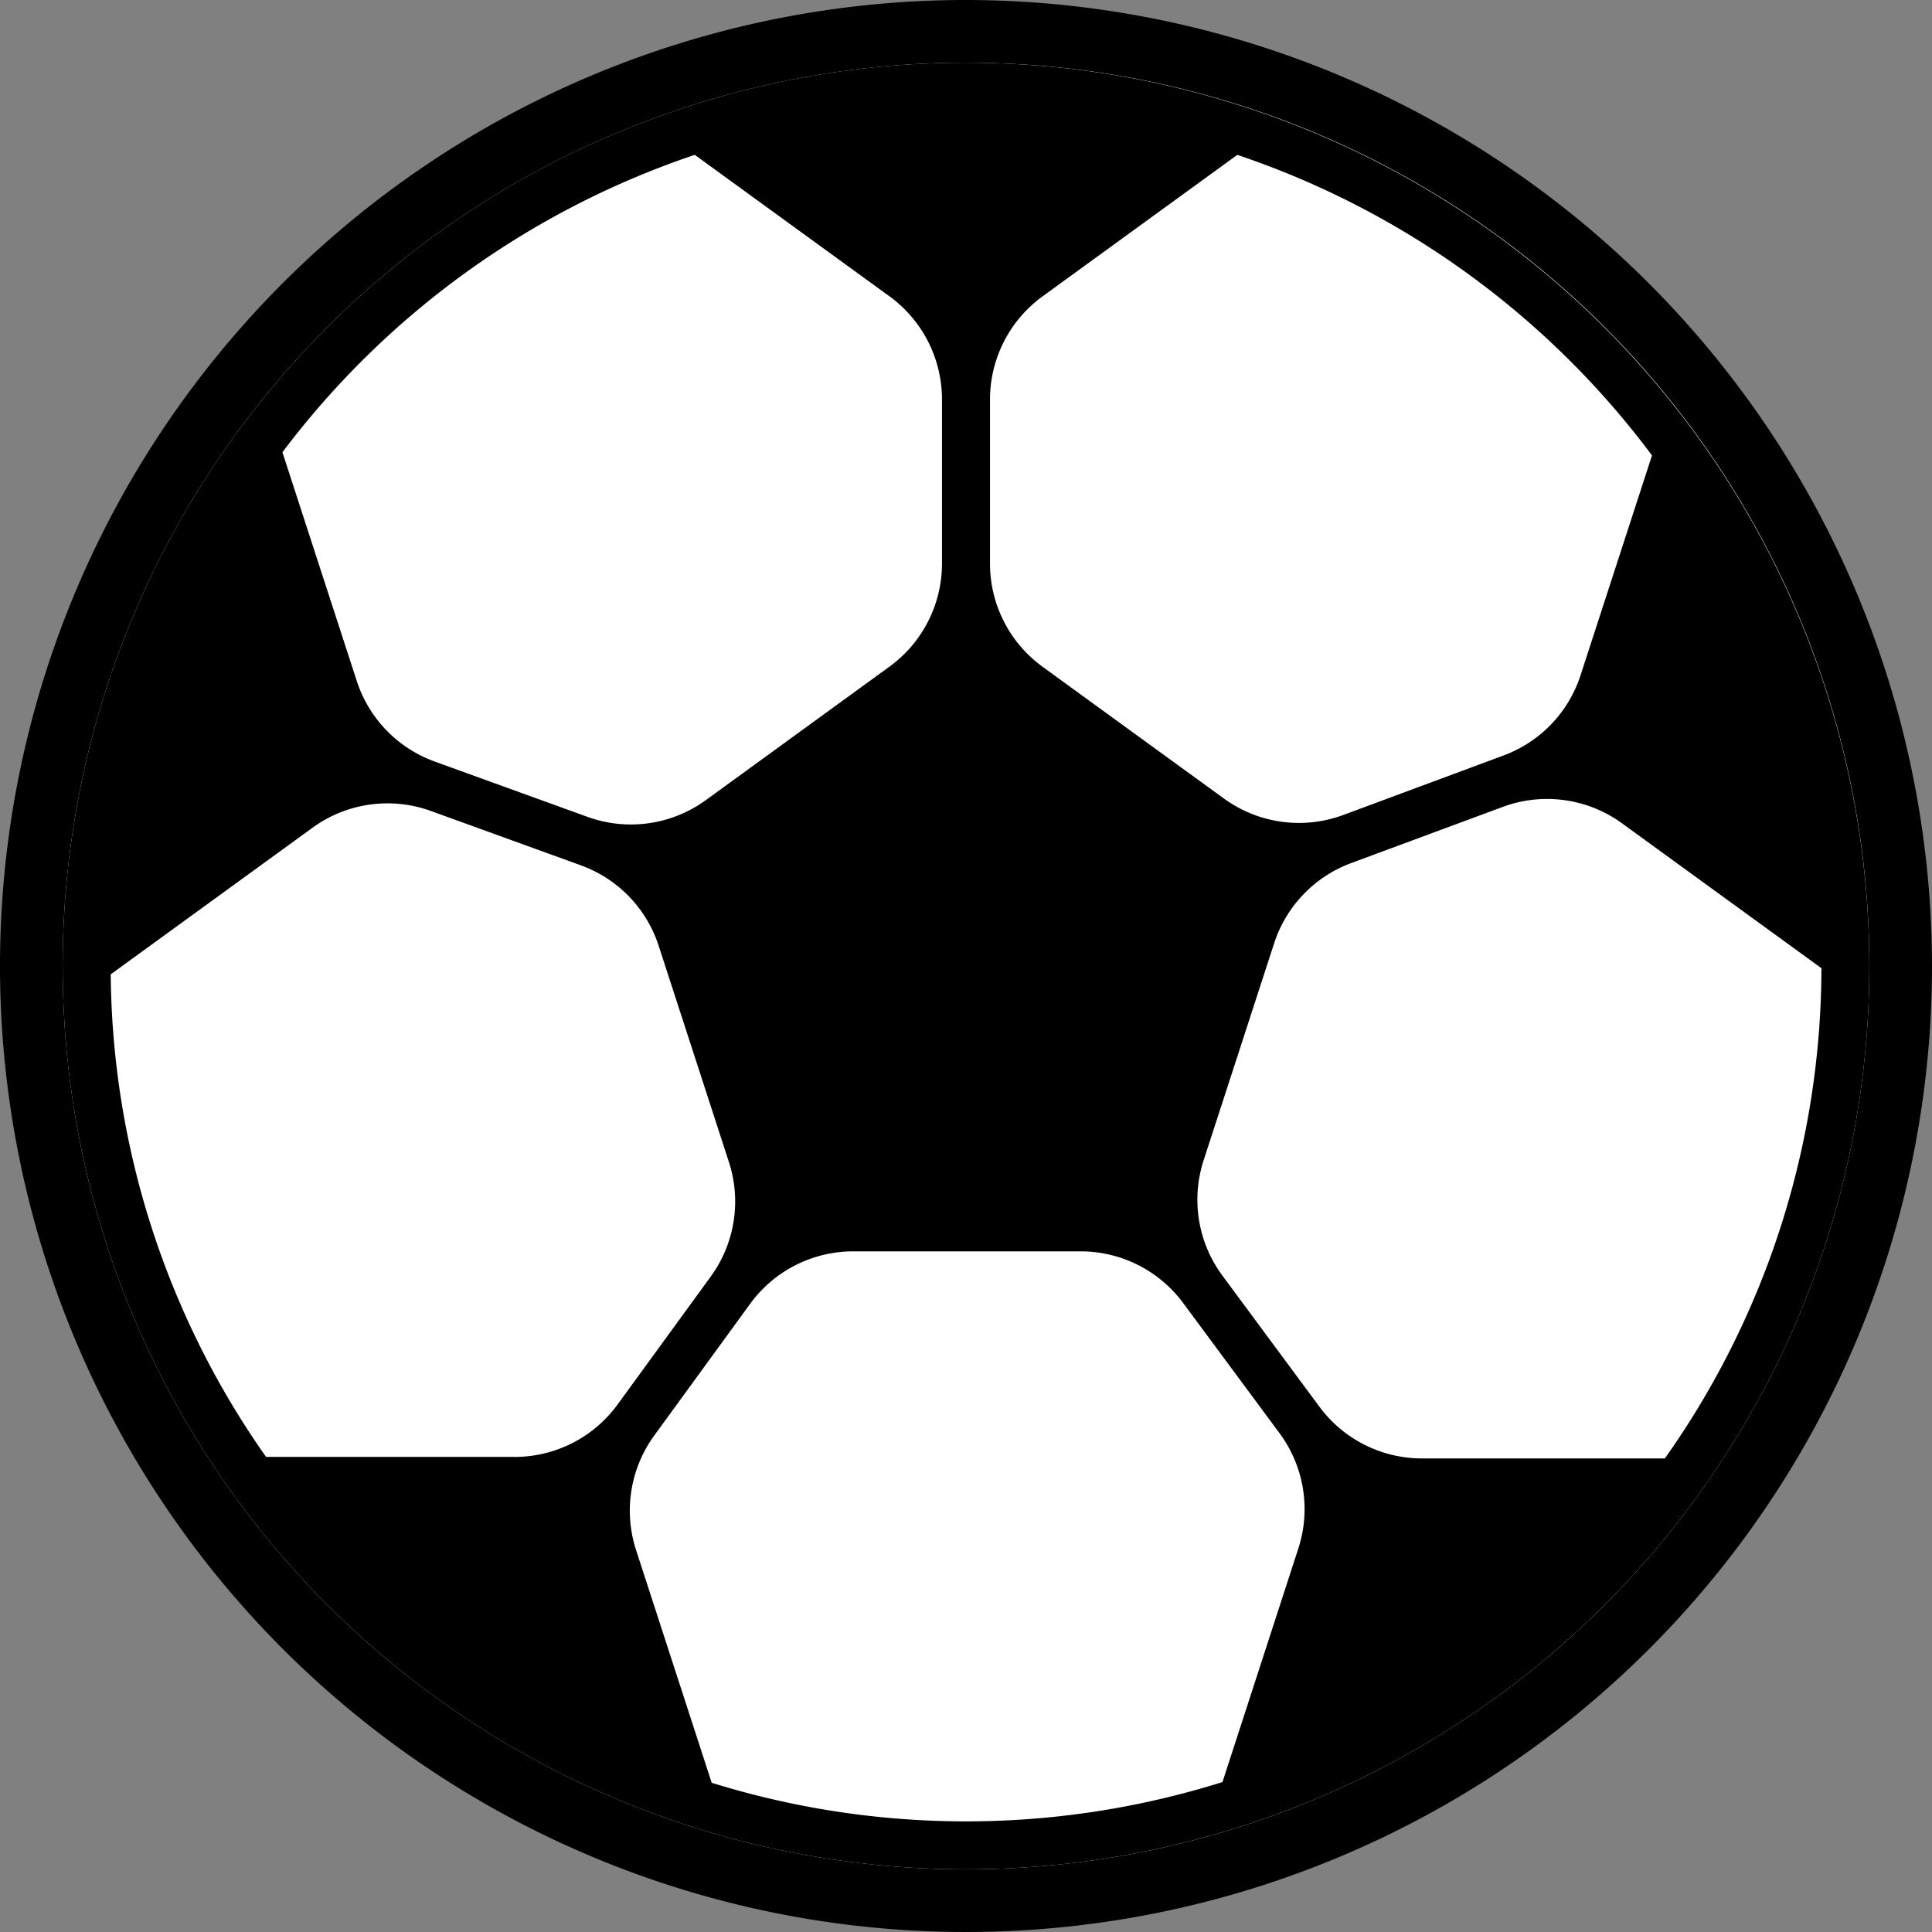 <svg xmlns="http://www.w3.org/2000/svg" width="123.5" height="123.5" viewBox="0 0 137.5 137.5"><rect x="0" y="0" width="137.5" height="137.5" fill="#808080" stroke="none"/><path d="M292.394,426.147a68.75,68.75,0,1,0,68.75,68.75A68.827,68.827,0,0,0,292.394,426.147Z" transform="translate(-223.644 -426.147)"/><circle cx="64.291" cy="64.291" r="64.291" transform="translate(4.459 4.459)" fill="#fff"/><path d="M290.651,428.863a64.291,64.291,0,1,0,64.291,64.291A64.364,64.364,0,0,0,290.651,428.863ZM323.1,528.2a9.078,9.078,0,0,1-7.294-3.676L308.9,515.19a9.079,9.079,0,0,1-1.338-8.206l5.019-15.447a9.084,9.084,0,0,1,5.48-5.707l10.794-4A9.074,9.074,0,0,1,337.341,483l14.19,10.31A60.517,60.517,0,0,1,340.389,528.2Zm16.372-71.38-5.086,15.651a9.072,9.072,0,0,1-5.478,5.7L317.5,482.407a9.078,9.078,0,0,1-8.486-1.167l-12.914-9.383a9.075,9.075,0,0,1-3.741-7.342V452.838a9.075,9.075,0,0,1,3.741-7.342l13.861-10.07A61.132,61.132,0,0,1,339.477,456.822Zm-68.131-21.4,13.861,10.07a9.078,9.078,0,0,1,3.74,7.342v11.676a9.073,9.073,0,0,1-3.74,7.342l-13.068,9.5a9.076,9.076,0,0,1-8.425,1.189L252.832,478.6a9.075,9.075,0,0,1-5.539-5.728L242,456.591A61.119,61.119,0,0,1,271.346,435.425Zm-12.819,92.669H240.835a60.523,60.523,0,0,1-11.054-34.342l14.364-10.435a9.072,9.072,0,0,1,8.425-1.19l10.67,3.866a9.072,9.072,0,0,1,5.539,5.728l5,15.393a9.08,9.08,0,0,1-1.294,8.146l-6.626,9.1A9.073,9.073,0,0,1,258.527,528.094Zm14.032,23.2-5.387-16.577a9.076,9.076,0,0,1,1.3-8.146l6.821-9.369a9.08,9.08,0,0,1,7.337-3.735h16.186a9.078,9.078,0,0,1,7.294,3.676l6.861,9.268a9.073,9.073,0,0,1,1.338,8.2l-5.4,16.626a60.944,60.944,0,0,1-36.343.054Z" transform="translate(-221.901 -424.404)"/></svg>